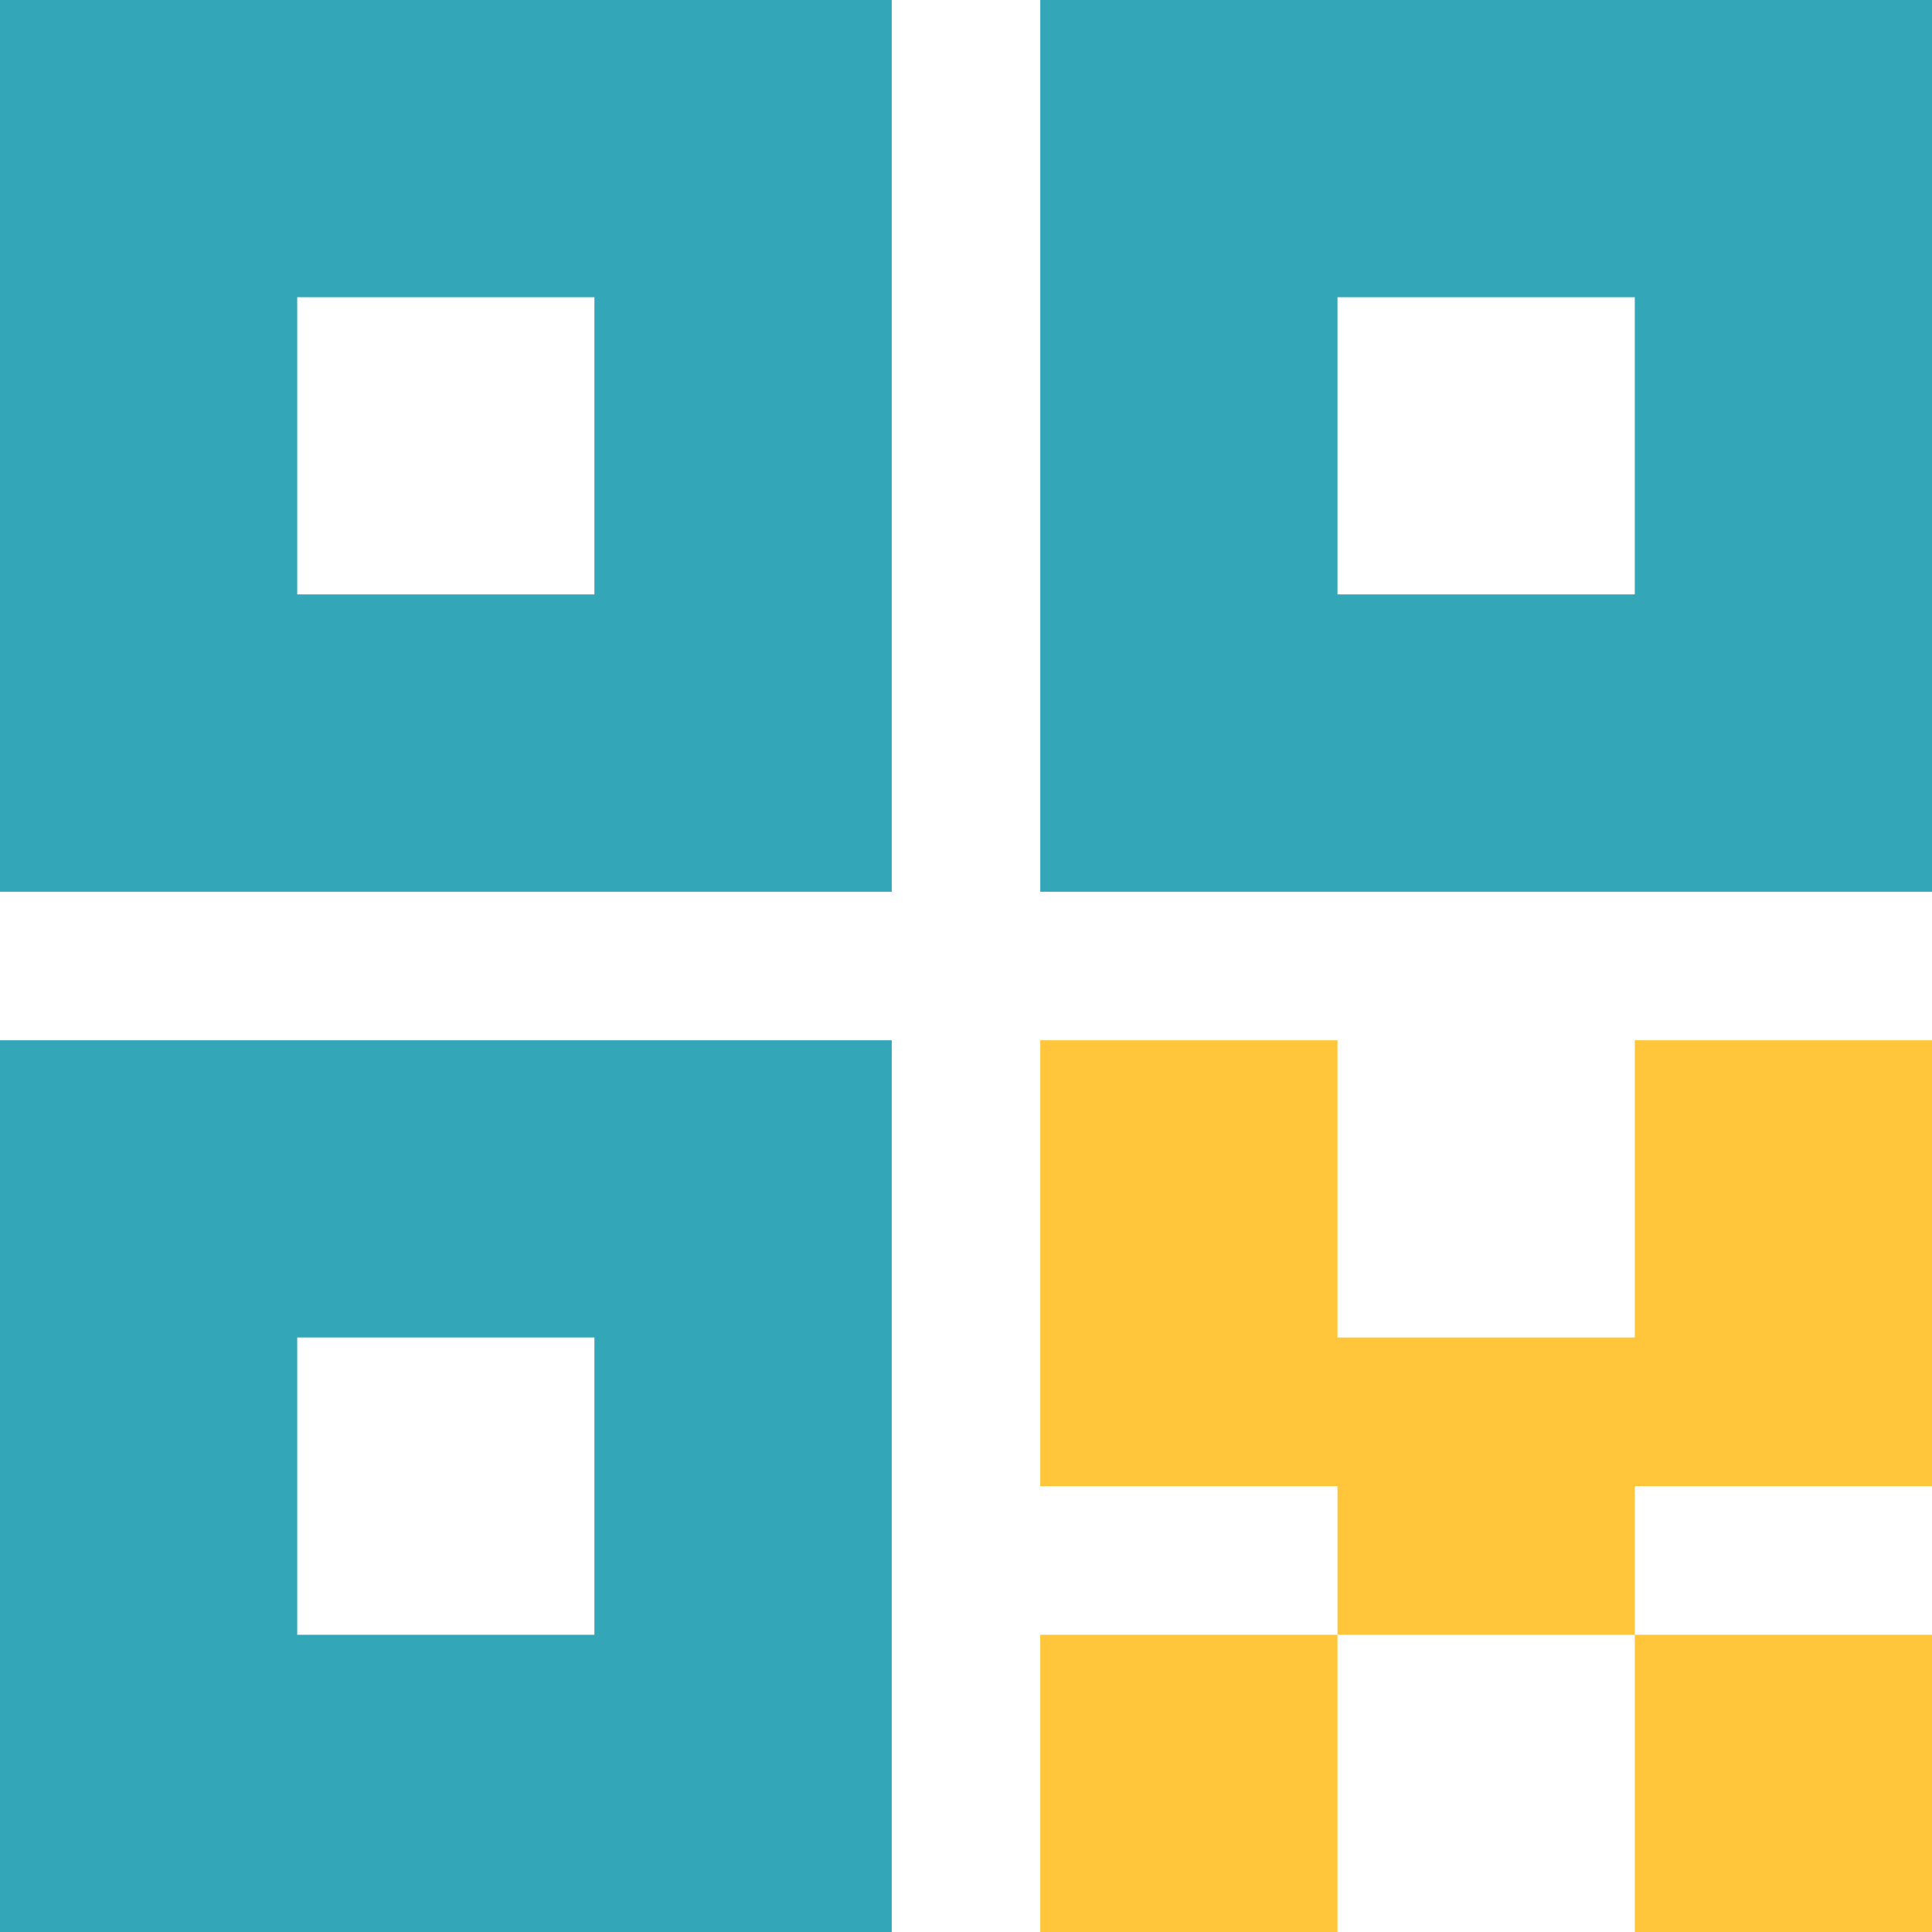 <svg width="18" height="18" viewBox="0 0 18 18" fill="none" xmlns="http://www.w3.org/2000/svg">
<path d="M0 9.692H8.308V18H0V9.692ZM2.769 12.461V15.231H5.538V12.461H2.769ZM0 0H8.308V8.308H0V0ZM2.769 2.769V5.538H5.538V2.769H2.769ZM9.692 0H18V8.308H9.692V0ZM12.461 2.769V5.538H15.231V2.769H12.461Z" fill="#33A6B8"/>
<path d="M12.461 12.461H15.231V9.692H18V13.846H15.231V15.231H12.461V13.846H9.692V9.692H12.461V12.461ZM15.231 15.231H18V18H15.231V15.231ZM9.692 15.231H12.461V18H9.692V15.231Z" fill="#FFC53B"/>
</svg>

